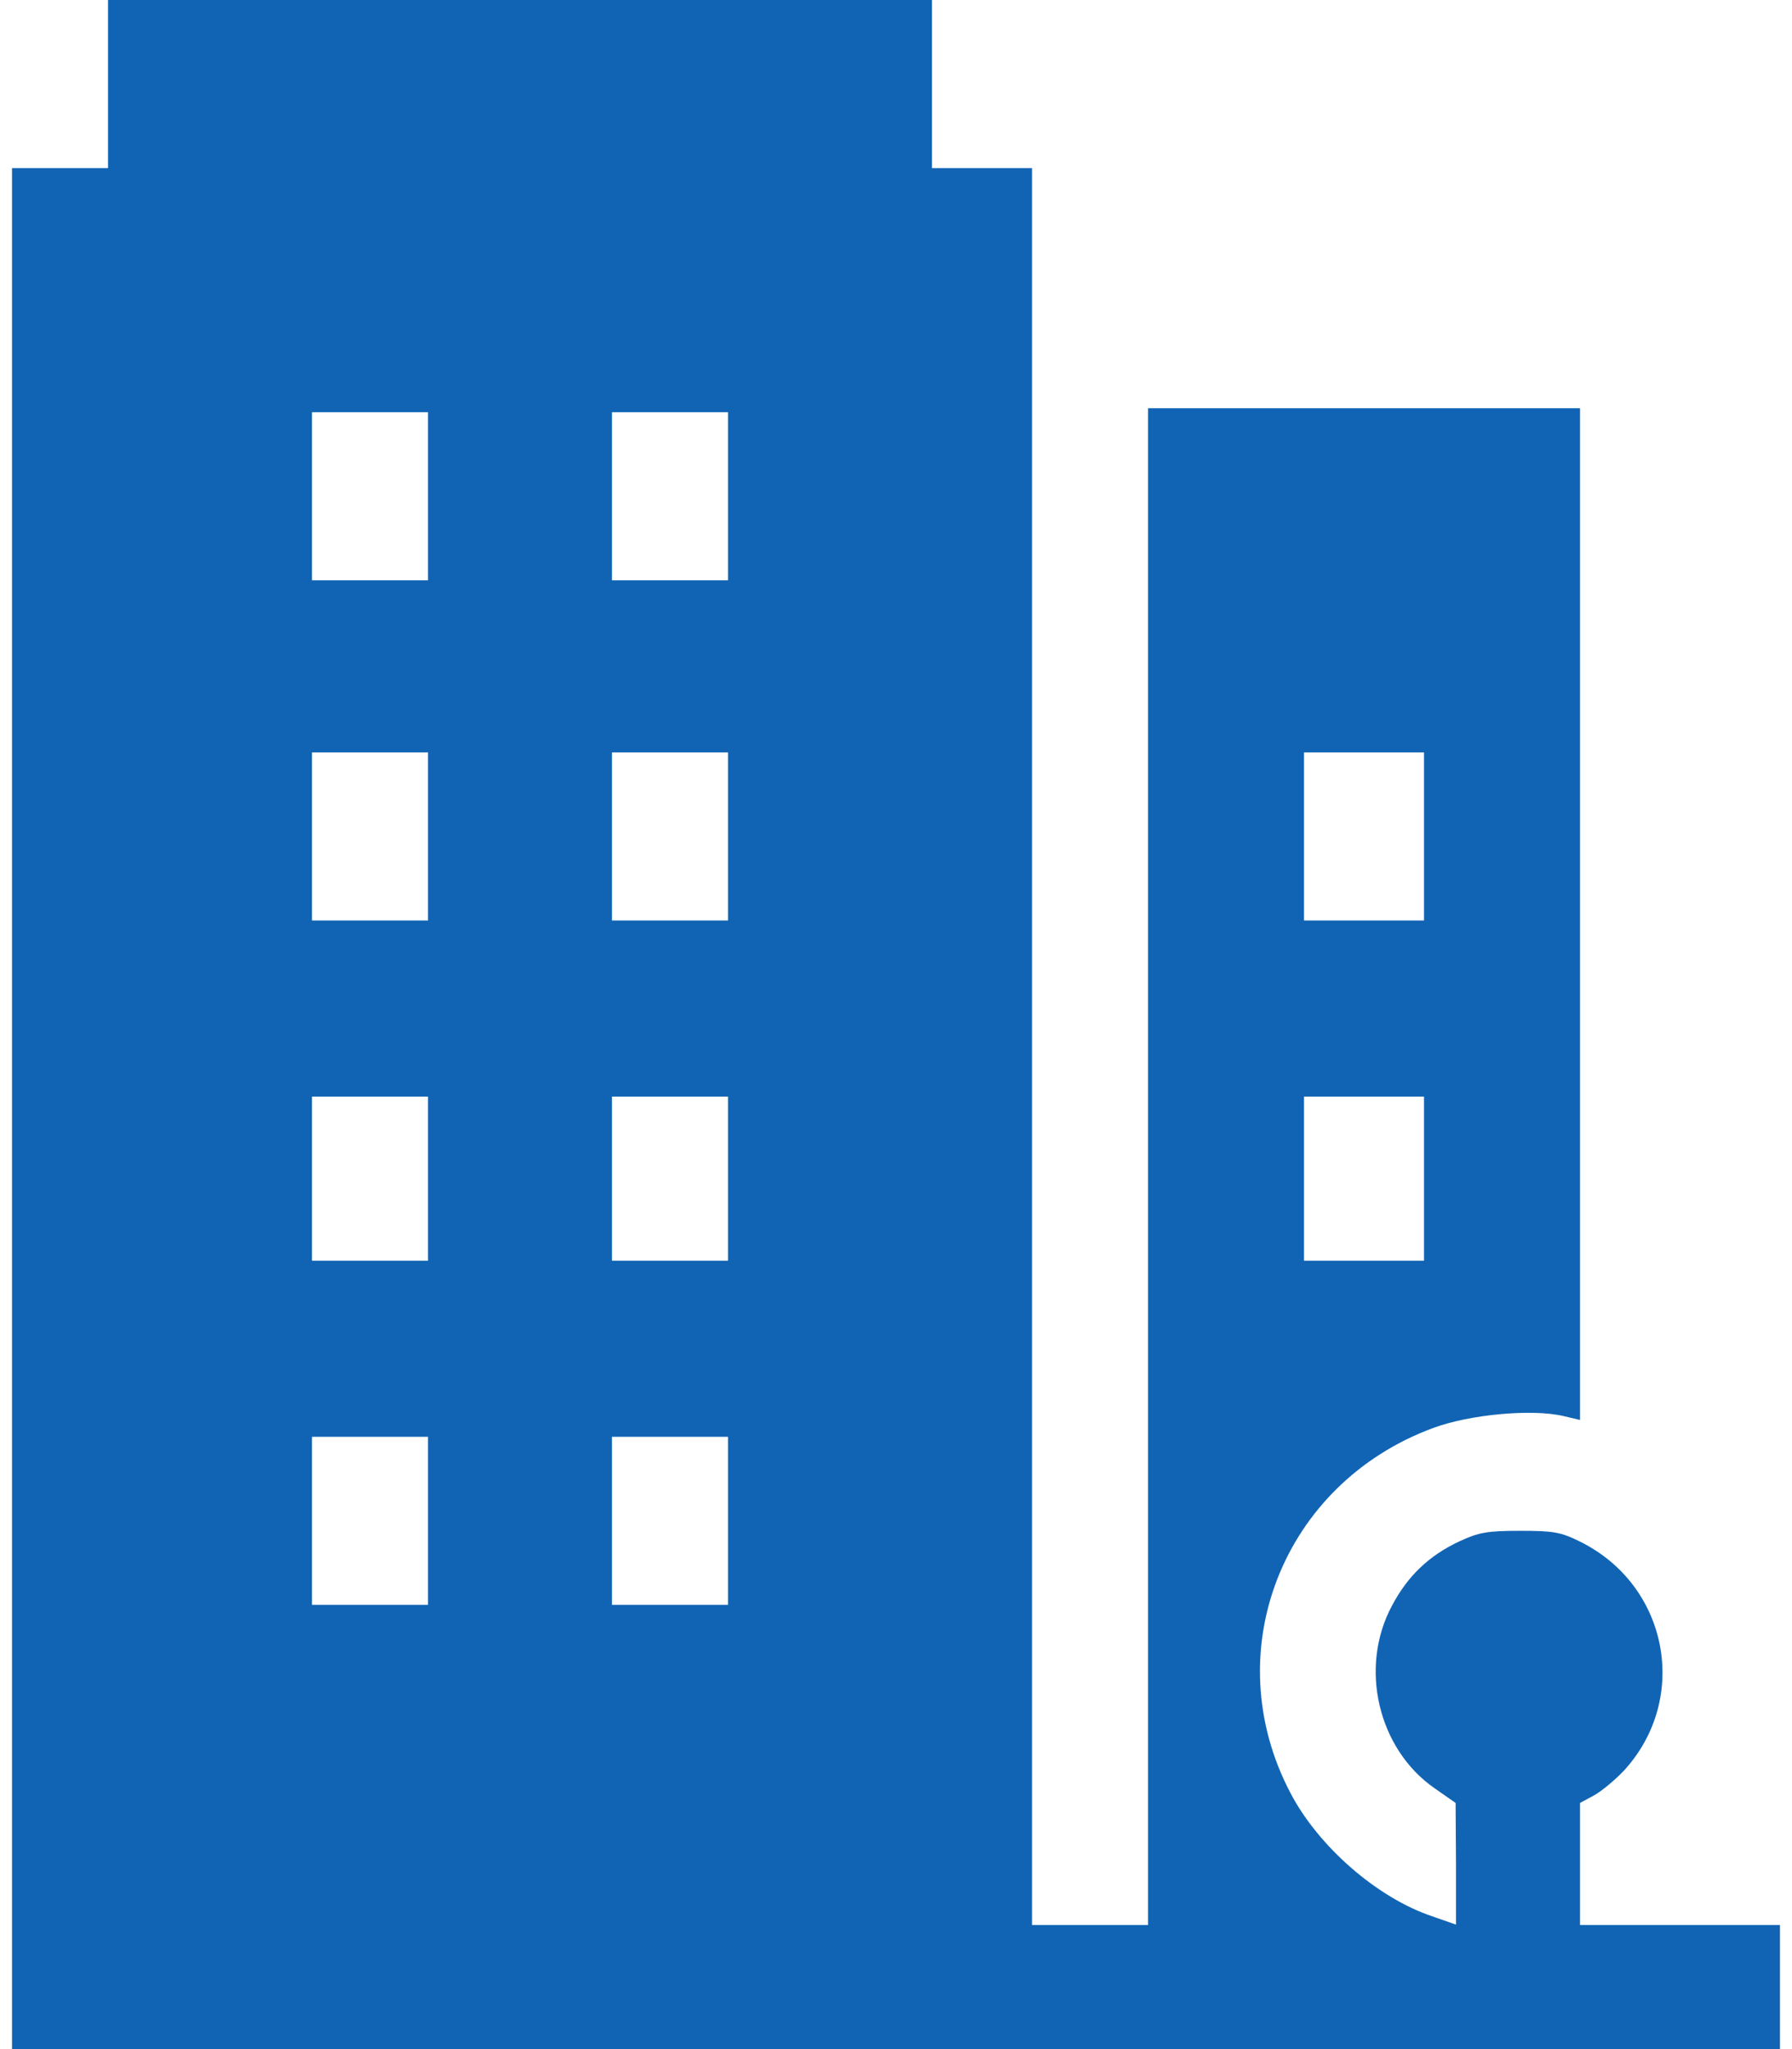 <svg width="28" height="32" viewBox="0 0 28 32" fill="none" xmlns="http://www.w3.org/2000/svg">
<g id="Black">
<path id="Vector" d="M1.688 1.312V2.625H0.938H0.188V17.312V32H14H27.812V31.031V30.062H26.25H24.688V29.106V28.156L24.906 28.038C25.031 27.969 25.238 27.794 25.375 27.65C26.406 26.525 26.069 24.756 24.688 24.075C24.387 23.925 24.269 23.906 23.75 23.906C23.238 23.906 23.106 23.931 22.806 24.069C22.325 24.294 21.994 24.613 21.75 25.075C21.231 26.038 21.531 27.312 22.413 27.925L22.744 28.156L22.75 29.106V30.056L22.375 29.925C21.519 29.637 20.6 28.837 20.163 28C19.006 25.8 20.038 23.169 22.394 22.3C22.969 22.087 23.938 22 24.425 22.113L24.688 22.175V14.275V6.375H21.312H17.938V18.219V30.062H17.031H16.125V16.344V2.625H15.344H14.562V1.312V0H8.125H1.688V1.312ZM6.688 7.75V9.062H5.781H4.875V7.75V6.438H5.781H6.688V7.75ZM11.375 7.75V9.062H10.469H9.562V7.75V6.438H10.469H11.375V7.75ZM6.688 13.062V14.375H5.781H4.875V13.062V11.75H5.781H6.688V13.062ZM11.375 13.062V14.375H10.469H9.562V13.062V11.75H10.469H11.375V13.062ZM22.25 13.062V14.375H21.312H20.375V13.062V11.75H21.312H22.25V13.062ZM6.688 18.406V19.688H5.781H4.875V18.406V17.125H5.781H6.688V18.406ZM11.375 18.406V19.688H10.469H9.562V18.406V17.125H10.469H11.375V18.406ZM22.25 18.406V19.688H21.312H20.375V18.406V17.125H21.312H22.25V18.406ZM6.688 23.75V25.062H5.781H4.875V23.75V22.438H5.781H6.688V23.75ZM11.375 23.75V25.062H10.469H9.562V23.75V22.438H10.469H11.375V23.75Z" fill="#1164B4"/>
</g>
</svg>
